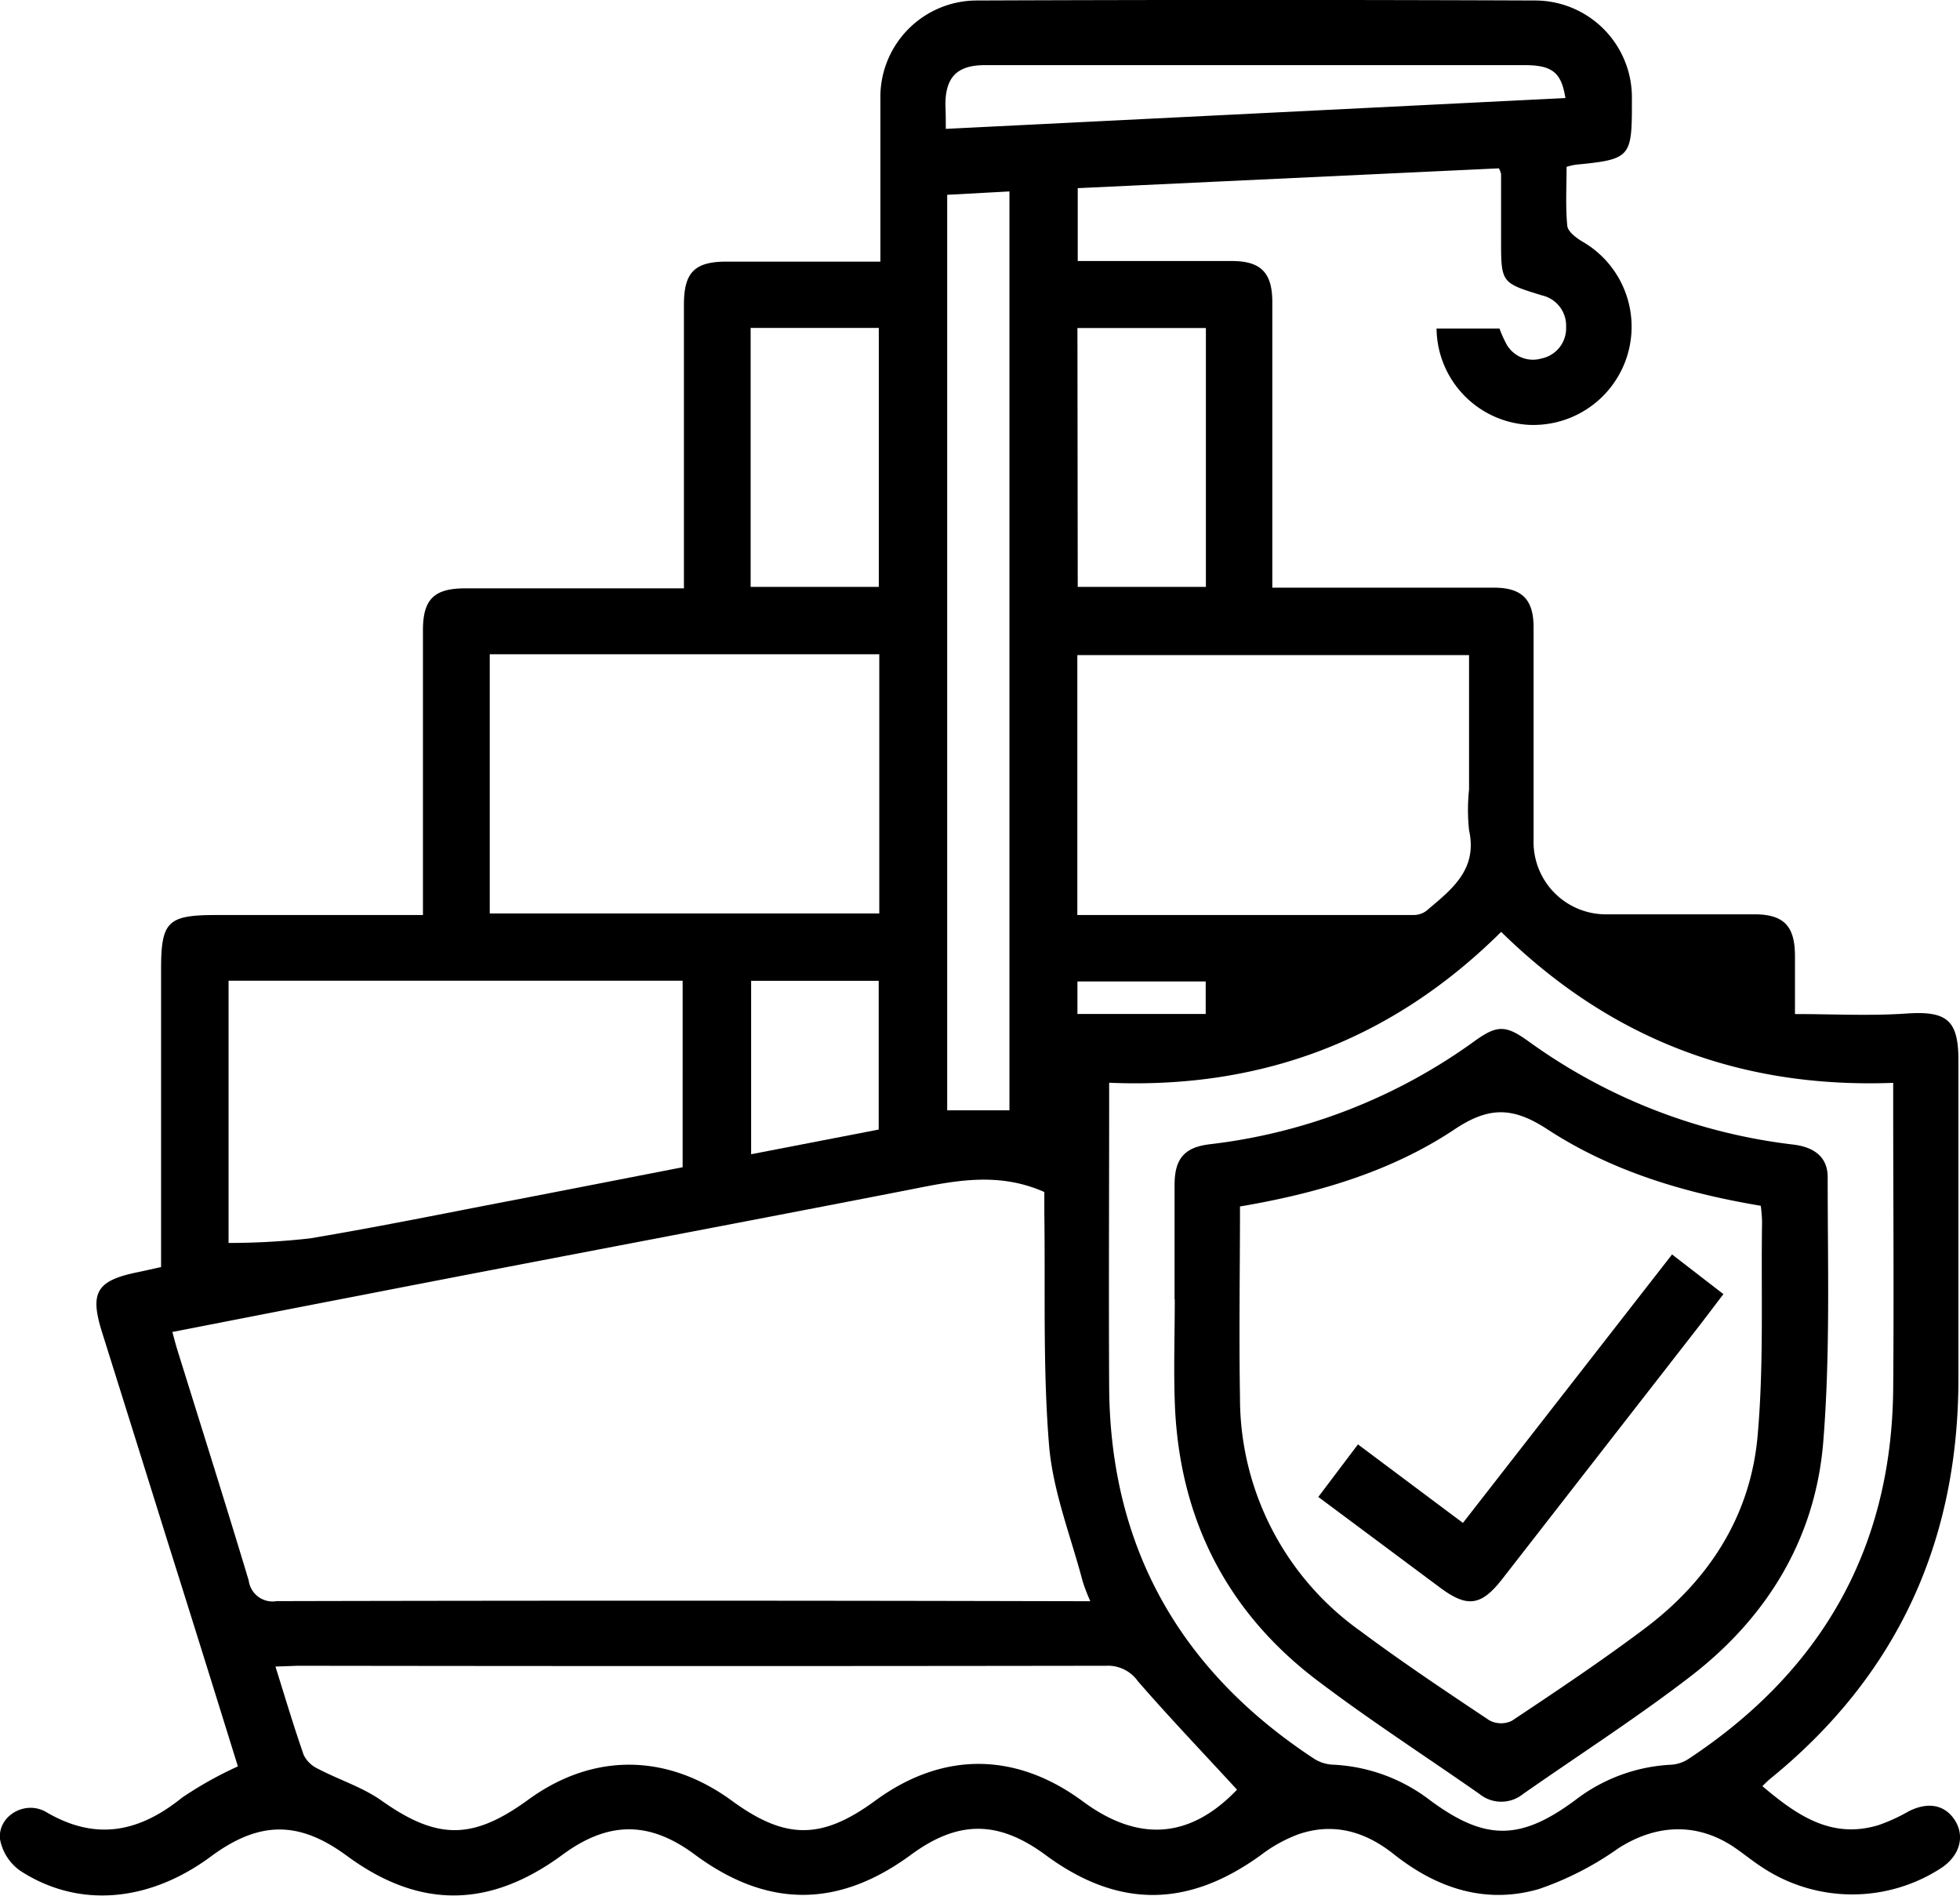 <svg xmlns="http://www.w3.org/2000/svg" viewBox="0 0 197.74 191.23">
<defs><style>.f9c2ef60-c505-4d5c-abe8-f903185fd160{fill:#0000;}</style>
</defs><g id="b63b11e9-7827-45b9-8871-317c6903bc24" data-name="Capa 2">
<g id="b3b5afe9-cb4e-4f9b-b27f-1d93fe81c4d6" data-name="TYPO">
<path class="f9c2ef60-c505-4d5c-abe8-f903185fd160" 
d="M24,178.18c-2.29-7.37-4.63-14.88-7-22.39q-3.34-10.69-6.7-21.39c-1.26-4-.58-5.2,3.49-6.05.74-.15,1.47-.32,2.46-.54v-30c0-4.88.65-5.51,5.62-5.51H42.67V89.91q0-13.17,0-26.36c0-3.09,1.13-4.2,4.24-4.2H69V57.09q0-13.19,0-26.37c0-3.24,1.08-4.33,4.3-4.33H88.82V16.44c0-2.27,0-4.53,0-6.8A9.74,9.74,0,0,1,98.48.05q28.22-.11,56.45,0a9.78,9.78,0,0,1,9.71,9.74c0,.21,0,.41,0,.62,0,5.45-.15,5.67-5.64,6.2a6.3,6.3,0,0,0-.95.22c0,2-.12,4,.07,5.95.06.58.89,1.21,1.51,1.58a9.91,9.91,0,0,1-5.28,18.5,9.84,9.84,0,0,1-9.42-9.72h6.35a11,11,0,0,0,.6,1.37,3.06,3.06,0,0,0,3.64,1.65A3.1,3.1,0,0,0,158,33a3.13,3.13,0,0,0-2.42-3.2c-4.14-1.27-4.14-1.26-4.14-5.66,0-2.19,0-4.39,0-6.59a2.49,2.49,0,0,0-.22-.57l-42.49,2v7.35h4c3.85,0,7.69,0,11.54,0,2.93,0,4.09,1.17,4.09,4.14q0,13.19,0,26.36v2.45h2.36c6.66,0,13.32,0,20,0,2.83,0,4,1.19,4,4,0,7.14,0,14.28,0,21.42a7.3,7.3,0,0,0,7.44,7.53c4.94,0,9.89,0,14.83,0,2.95,0,4.08,1.16,4.1,4.13,0,1.84,0,3.69,0,5.93,3.87,0,7.55.2,11.21-.05,4.07-.28,5.28.61,5.28,4.69,0,10.71,0,21.42,0,32.13,0,16.48-6.21,30-19,40.38-.26.22-.49.46-.78.73,3.43,2.9,6.94,5.39,11.73,3.93a17.8,17.8,0,0,0,3-1.37c1.94-1,3.67-.71,4.69.88s.53,3.52-1.31,4.78a16.46,16.46,0,0,1-18.08,0c-.92-.59-1.78-1.29-2.68-1.92-3.8-2.66-8-2.53-11.92,0a31.22,31.22,0,0,1-8,4.09c-5.38,1.55-10.29-.09-14.62-3.53-2.87-2.28-6.07-3.22-9.62-2a14.65,14.65,0,0,0-3.75,2.07c-7.4,5.38-14.46,5.42-21.78,0-4.76-3.5-8.81-3.5-13.56,0-7.34,5.39-14.48,5.38-21.77,0-4.6-3.43-8.74-3.43-13.39,0-7.4,5.44-14.47,5.46-21.76.09-4.83-3.55-8.83-3.53-13.72.09-6.25,4.62-13.36,5.23-19.2,1.44A5,5,0,0,1,0,185.52c-.24-2.34,2.55-4,4.7-2.71,5,2.92,9.35,2,13.66-1.47A37.8,37.8,0,0,1,24,178.18ZM110,161.52a19.17,19.17,0,0,1-.77-2c-1.2-4.56-3-9.07-3.39-13.7-.64-7.77-.37-15.62-.48-23.44,0-.8,0-1.61,0-2.14-4.77-2.11-9.24-1.09-13.77-.2-18.3,3.57-36.62,7-54.93,10.57-6.38,1.23-12.76,2.48-19.27,3.75.2.74.35,1.32.53,1.89,2.4,7.72,4.84,15.43,7.17,23.17a2.43,2.43,0,0,0,2.82,2.09q38.51-.09,77,0ZM151.45,94c-11,10.91-24.18,15.87-39.55,15.22v2.27c0,9.47-.05,18.95,0,28.42.1,16.26,7.22,28.68,20.74,37.54a3.9,3.9,0,0,0,1.9.56,17.39,17.39,0,0,1,9.7,3.56c5.56,4.13,9.13,4.14,14.7,0a17.23,17.23,0,0,1,9.69-3.56,3.62,3.62,0,0,0,1.7-.57c13.41-8.85,20.53-21.21,20.67-37.38.08-9.61,0-19.22,0-28.83v-2C175.5,109.81,162.44,104.78,151.45,94ZM27.79,168.11c1,3.2,1.86,6.08,2.85,8.92a3,3,0,0,0,1.44,1.39c2.11,1.11,4.46,1.84,6.38,3.19,5.64,4,9.2,4,14.74,0,6.53-4.81,14-4.79,20.59,0,5.45,4,9.11,4,14.55,0,6.77-4.94,14.13-4.91,20.92.11,5.67,4.19,10.87,3.7,15.54-1.19-3.35-3.65-6.76-7.21-10-10.94a3.7,3.7,0,0,0-3.22-1.56q-40.75.06-81.53,0ZM23.06,98.93v26.45a73.47,73.47,0,0,0,8.2-.46c6.83-1.14,13.61-2.53,20.4-3.83,5.76-1.11,11.52-2.24,17.21-3.35V98.93ZM49.41,66V92.14h39.3V66ZM108.69,92.3c11.42,0,22.66,0,33.9,0a2.16,2.16,0,0,0,1.31-.42c2.5-2.12,5.2-4.12,4.31-8.13a19.33,19.33,0,0,1,0-4.1c0-4.51,0-9,0-13.57H108.69ZM95.56,19.65V112h6.28V19.31ZM75.73,59.2H88.66V33.08H75.73Zm33,0h12.93V33.09H108.7ZM95.42,13l62.51-3.11c-.41-2.6-1.34-3.32-4.15-3.32h-41.4c-4.33,0-8.66,0-13,0-2.81,0-4,1.2-4,4C95.41,11.34,95.42,12,95.42,13ZM75.78,98.94v17.49l12.87-2.49v-15Zm32.92,3.34h12.94V99H108.7Z"/><path class="f9c2ef60-c505-4d5c-abe8-f903185fd160" d="M118.5,131.06c0-3.84,0-7.69,0-11.53,0-2.66,1-3.81,3.58-4.11A56.69,56.69,0,0,0,148.79,105c2.25-1.61,3.11-1.61,5.36,0a56.87,56.87,0,0,0,26.72,10.45c2.25.26,3.53,1.34,3.52,3.3,0,8.92.27,17.88-.45,26.74-.8,9.75-5.7,17.72-13.45,23.66-5.43,4.17-11.22,7.89-16.84,11.82a3.49,3.49,0,0,1-4.38,0c-5.46-3.82-11.06-7.43-16.36-11.45-9.25-7-14-16.52-14.39-28.12-.12-3.43,0-6.87,0-10.3Zm6.6-9.36c0,6.46-.11,12.84,0,19.21a28.84,28.84,0,0,0,12.15,23.62c4.24,3.16,8.64,6.09,13,9a2.5,2.5,0,0,0,2.26.06c4.51-3,9-6,13.36-9.27,6.5-4.86,10.73-11.37,11.45-19.47.64-7.16.34-14.4.45-21.6a15.34,15.34,0,0,0-.13-1.62c-7.69-1.29-15-3.47-21.46-7.67-3.5-2.3-5.93-2.4-9.49,0C140.3,118.2,132.88,120.38,125.1,121.7Z"/><path class="f9c2ef60-c505-4d5c-abe8-f903185fd160" d="M133,151,137,145.7l10.59,7.92,21.1-27.08,5.18,4-2.28,3-20.08,25.8c-2.08,2.66-3.51,2.84-6.21.82Z"/></g></g></svg>